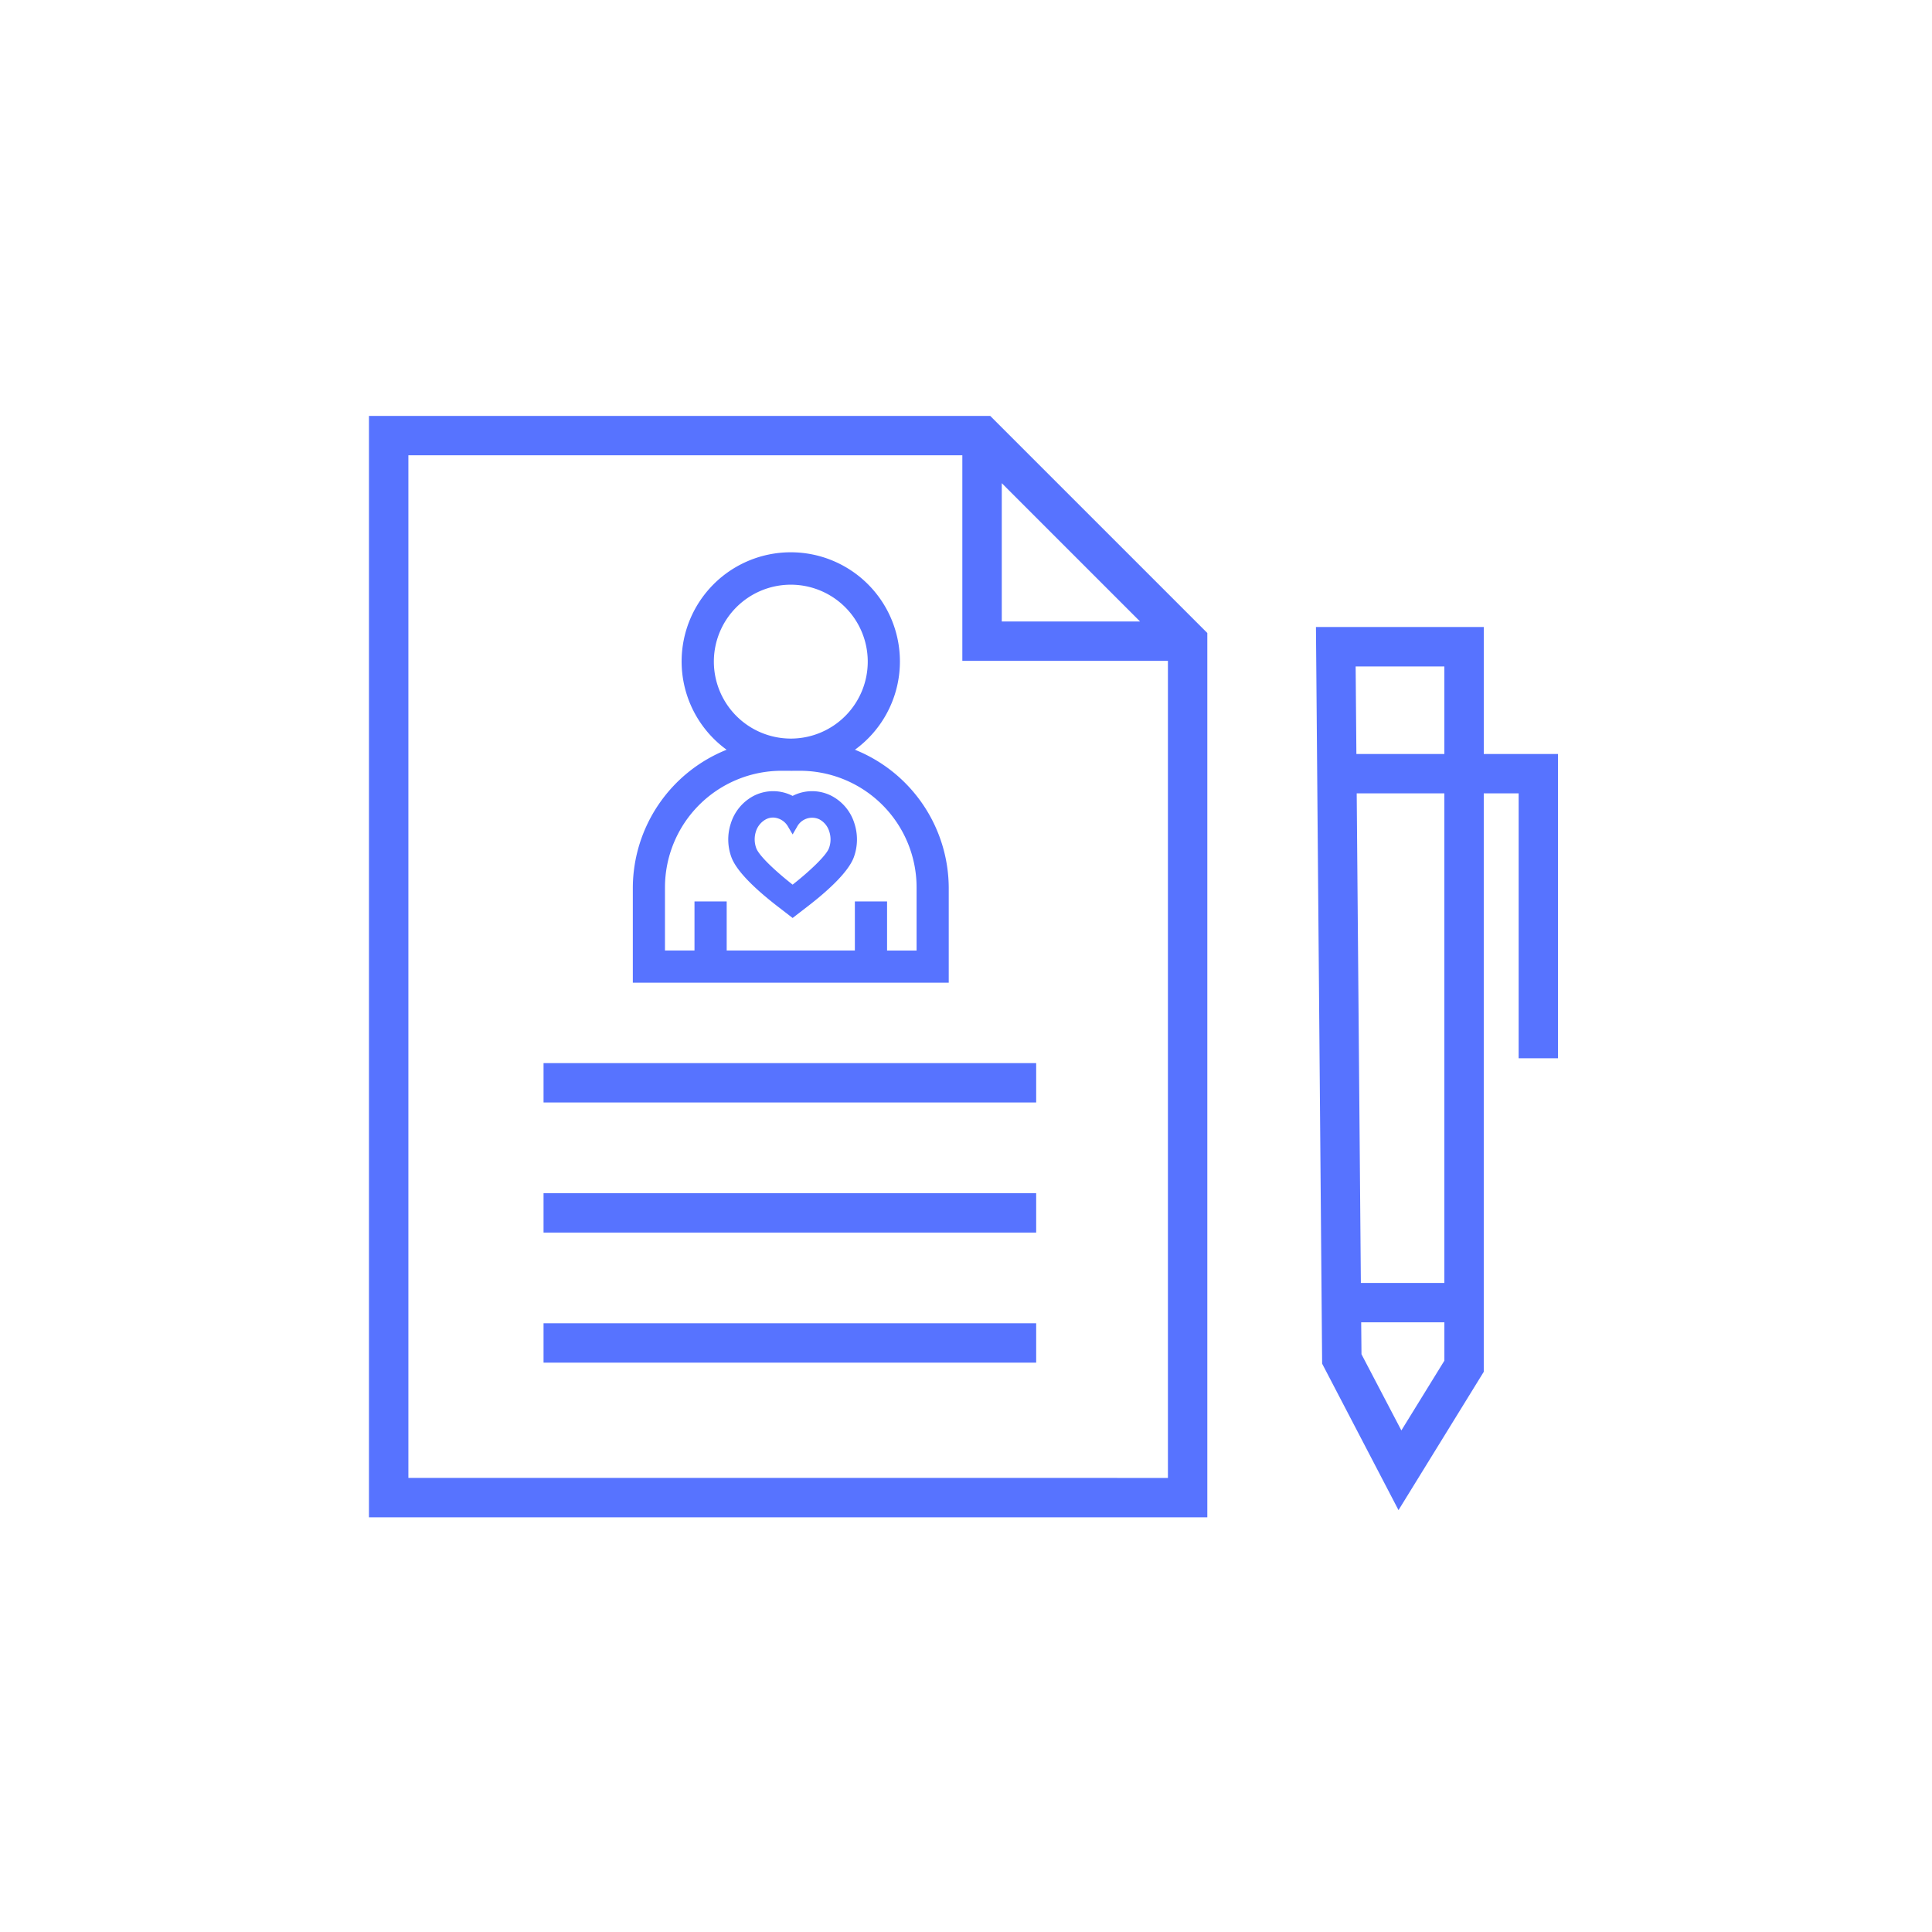 <svg xmlns="http://www.w3.org/2000/svg" width="288" height="288"><defs><style>.cls-2{fill:#5773ff}</style></defs><g id="illustration_personailzed" data-name="illustration/personailzed" transform="translate(-44 -70)"><path id="bound" transform="translate(44 70)" fill="none" d="M0 0h288v288H0z"/><g id="Group_1321" data-name="Group 1321" transform="translate(-138.966 -434.127)"><path id="Path_2476" data-name="Path 2476" class="cls-2" d="M404.149 616.521v-18.926h-25.016l.922 109.811 11.384 21.832 12.671-20.558.037-.06v-86.23h5.2v39.488h5.868v-45.357zm-19.1-13.049h13.225v13.049h-13.113zm.159 18.92h13.065v72.982h-12.445zm13.069 84.568l-6.412 10.4L385.92 706l-.044-4.759h12.4z"/><path id="Path_2477" data-name="Path 2477" class="cls-2" d="M237.967 566.127v164.18h124.972V598.489l-32.362-32.362zm119.1 36.512v121.8H243.843V571.995h82.577v30.644zm-24.767-5.868v-20.617l20.61 20.617z"/><path id="Path_2478" data-name="Path 2478" class="cls-2" d="M287 650.613h37.392V636.4a22.273 22.273 0 0 0-13.954-20.5l.014-.009-.031-.012a16.27 16.27 0 1 0-19.152 0l-.022.009.015.01A22.259 22.259 0 0 0 277.3 636.4v14.218h9.7zm2.38-47.854a11.47 11.47 0 1 1 11.548 11.467h-.155a11.482 11.482 0 0 1-11.393-11.467zm12.843 16.267A17.394 17.394 0 0 1 319.6 636.4v9.422h-4.4v-7.317h-4.8v7.312h-19.107v-7.312h-4.8v7.312h-4.4V636.4a17.394 17.394 0 0 1 17.374-17.375h1.245c.043 0 .086.007.129.007h.037z"/><path id="Path_2479" data-name="Path 2479" class="cls-2" d="M295.333 622.757a6.956 6.956 0 0 0-3.426 4.121 7.653 7.653 0 0 0 .091 5.037c.689 1.856 3 4.316 6.865 7.312l2.257 1.741 2.248-1.734c2.66-2.047 6.013-4.979 6.875-7.32a7.711 7.711 0 0 0 .091-5.034 6.92 6.92 0 0 0-3.428-4.123 6.348 6.348 0 0 0-5.786.013 6.35 6.35 0 0 0-5.787-.013zm5.124 4.63l.665 1.128.653-1.127a2.539 2.539 0 0 1 3.335-1.121 3.055 3.055 0 0 1 1.477 1.822 3.768 3.768 0 0 1-.045 2.468c-.426 1.161-3.078 3.606-5.421 5.441-2.254-1.769-4.968-4.208-5.423-5.442a3.808 3.808 0 0 1-.053-2.466 3.114 3.114 0 0 1 1.485-1.824 2.341 2.341 0 0 1 1.078-.269 2.66 2.66 0 0 1 2.249 1.39z"/><path id="Rectangle_827" data-name="Rectangle 827" class="cls-2" transform="translate(263.991 681.998)" d="M0 0h73.436v5.868H0z"/><path id="Rectangle_828" data-name="Rectangle 828" class="cls-2" transform="translate(263.991 662.602)" d="M0 0h73.436v5.867H0z"/><path id="Rectangle_829" data-name="Rectangle 829" class="cls-2" transform="translate(263.991 701.386)" d="M0 0h73.436v5.868H0z"/></g></g></svg>